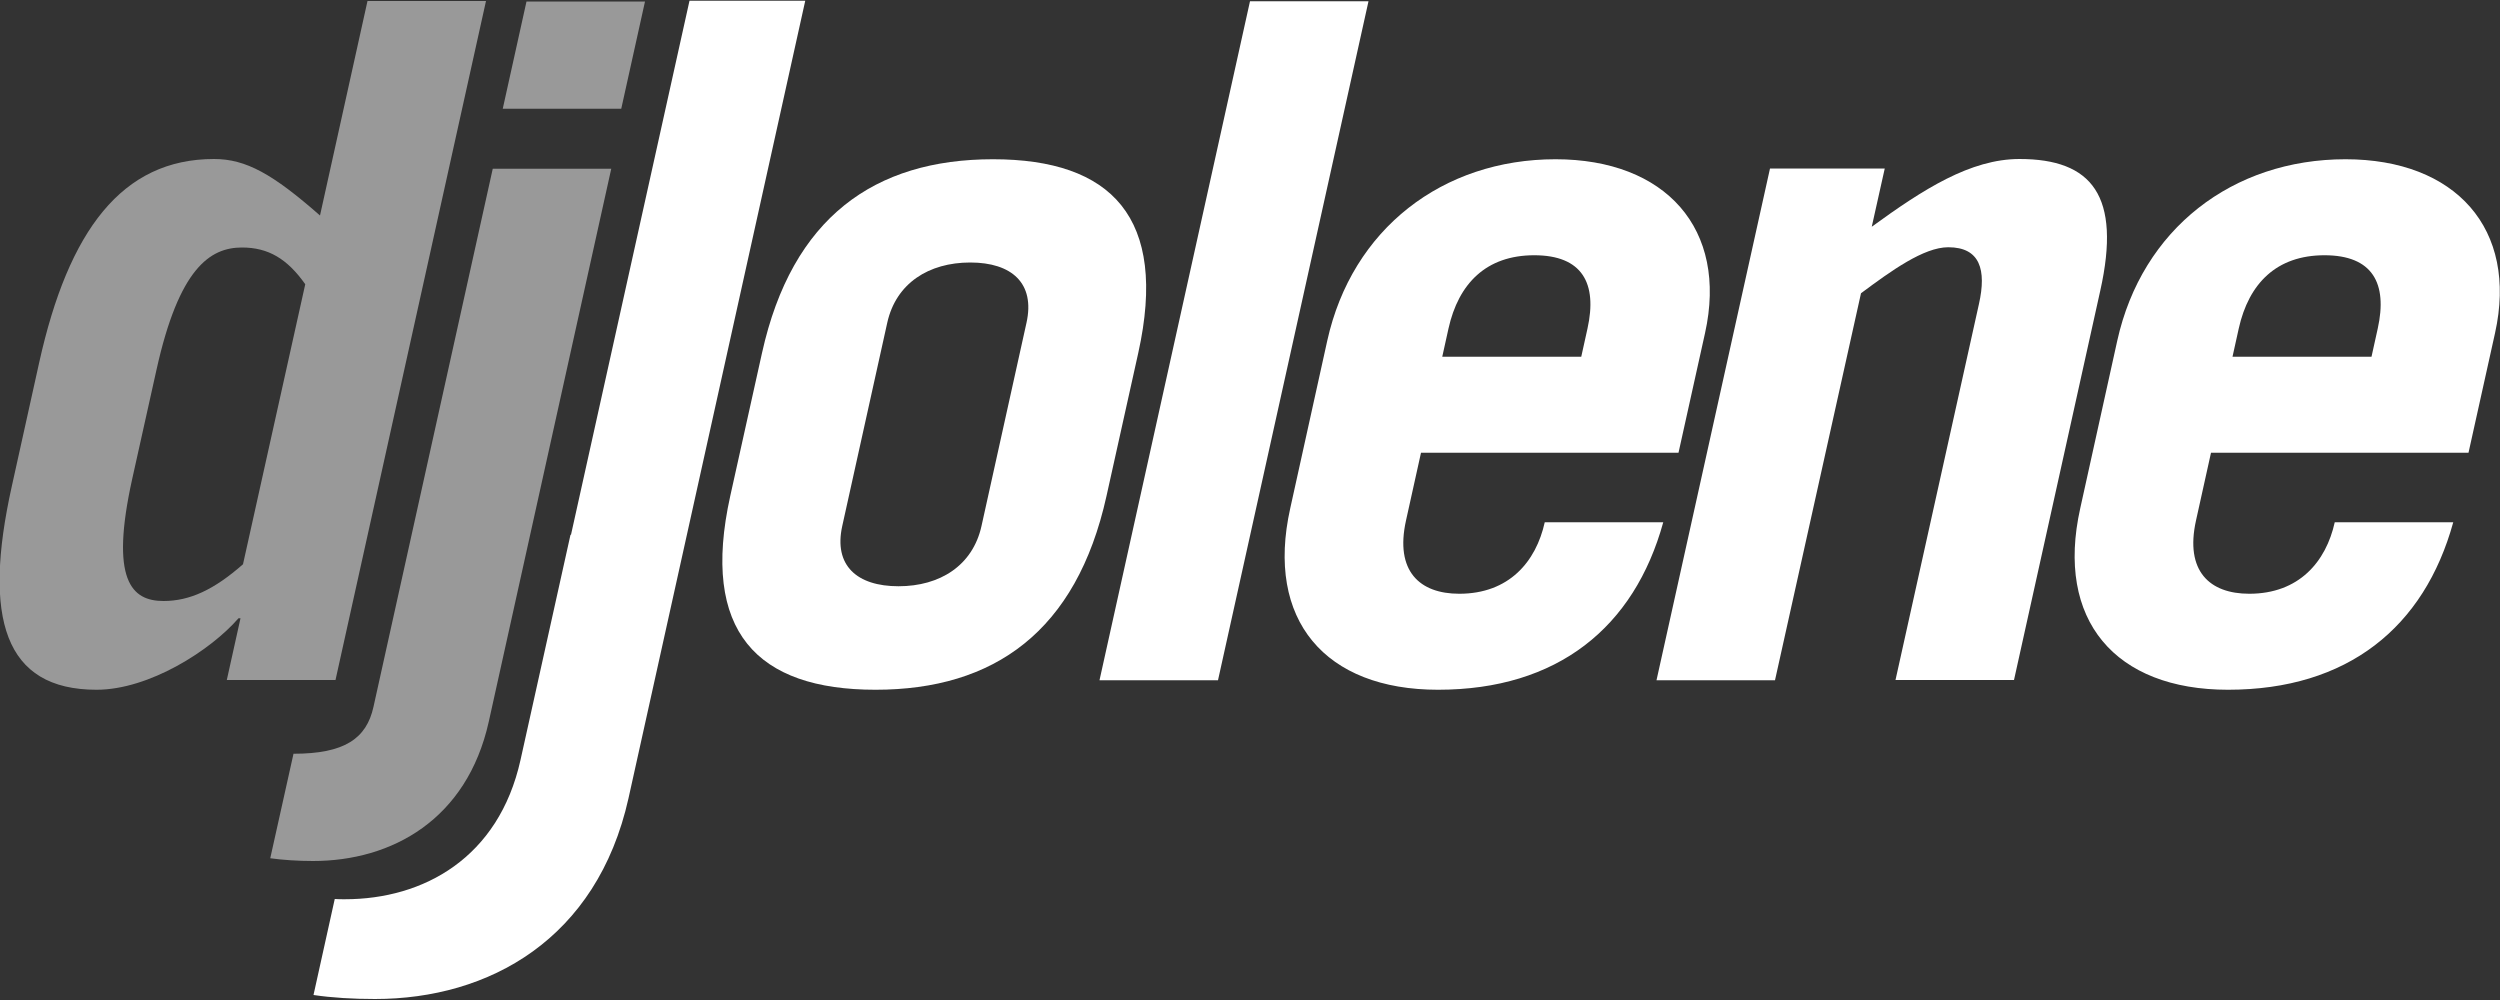 <svg xmlns="http://www.w3.org/2000/svg" viewBox="0 0 1000 400" >
<rect x="0" y="0" width="1000" height="400" fill="#333333" stroke="none"/>
<style type="text/css">
  #dj{fill:#999999;}
  #jolene{fill:#ffffff;}
</style>
<g id="dj">
  <polygon class="st1" points="201.1,43.5 210.6,0.6 258,0.6 248.5,43.5  "/>
  <path class="st1" d="M244.5,67.5l-49,221.2c-8.7,39.1-38.7,55.7-70.3,55.7c-6,0-12-0.4-17.1-1.1l9.3-41.8c20.3,0,29.2-6,32-18.8
    l47.7-215.2H244.5z"/>
  <path class="st1" d="M90.7,272.1l5.5-24.8h-0.8c-11.1,12.8-35.7,28.6-56.8,28.6c-36.9,0-45.6-28.6-33.9-81.3l11-49.7
    c11.7-52.7,33.1-81.3,69.9-81.3c12.8,0,23.5,6,42.4,22.6l19-85.8h47.4l-60.2,271.6H90.7z M122.1,113.7
    c-7.2-10.2-14.8-14.7-25.3-14.7c-12.8,0-25.2,8.3-34.2,48.9l-9.7,43.6c-9,40.6-0.3,48.9,12.5,48.9c10.5,0,20.2-4.5,31.8-14.7
    L122.1,113.7z"/>
</g>
<g id="jolene">
  <path class="st0" d="M884.4,181.1l-6,27.1c-4.5,20.3,5.5,29.3,21.3,29.3c19.9,0,30.7-12.8,34.2-28.6h47.4
    c-11.6,42.1-42.3,67-90.1,67c-45.1,0-69.1-27.8-59.1-72.6l14.8-67c9.9-44.8,46.2-72.6,91.3-72.6c44,0,69.1,27.8,59.8,69.6
    l-10.6,47.8H884.4z M948.6,142.7l2.5-11.3c4-18.1-2.1-29.3-21.3-29.3c-19.2,0-30.3,11.3-34.3,29.3l-2.5,11.3H948.6z"/>
  <path class="st0" d="M662.6,272.1l45.4-204.7h45.9l-5.2,23.3c20.6-15,39.5-27.1,59.1-27.1c29,0,40.8,14.7,32.3,52.7l-34.5,155.7
    h-47.4l33.4-150.5c3-13.5,0.5-22.6-12.3-22.6c-9.8,0-22.8,9.4-34.9,18.4L710,272.1H662.6z"/>
  <path class="st0" d="M568.4,181.1l-6,27.1c-4.5,20.3,5.5,29.3,21.3,29.3c19.9,0,30.7-12.8,34.2-28.6h47.4
    c-11.6,42.1-42.3,67-90.1,67c-45.1,0-69.1-27.8-59.1-72.6l14.8-67c9.9-44.8,46.2-72.6,91.3-72.6c44,0,69.1,27.8,59.8,69.6
    l-10.6,47.8H568.4z M632.5,142.7l2.5-11.3c4-18.1-2.1-29.3-21.3-29.3s-30.3,11.3-34.3,29.3l-2.5,11.3H632.5z"/>
  <path class="st0" d="M500,0.5h47.4l-60.2,271.6h-47.4L500,0.5z"/>
  <path class="st0" d="M304.8,141.2c12-54.2,45-77.5,92.4-77.5s70.1,23.3,58.1,77.5l-12.7,57.2c-12,54.2-45,77.5-92.4,77.5
    c-47.4,0-70.1-23.3-58.1-77.5L304.8,141.2z M336.9,210.4c-3.5,15.8,5.9,24.1,22.5,24.1c16.6,0,29.7-8.3,33.2-24.1l18-81.3
    c3.5-15.8-5.9-24.1-22.5-24.1s-29.7,8.3-33.2,24.1L336.9,210.4z"/>
  <path class="st0" d="M275.8,0.3l-47.4,213.6h-0.2l-20,90.1c-8.7,39.1-38.7,55.7-70.3,55.7c-1.3,0-2.7,0-4-0.1l-8.5,38.4
    c7.4,1.1,15.9,1.6,24.6,1.6c45.6,0,88.8-23.9,101.4-80.3l70.7-319H275.8z"/>
</g>
</svg>
